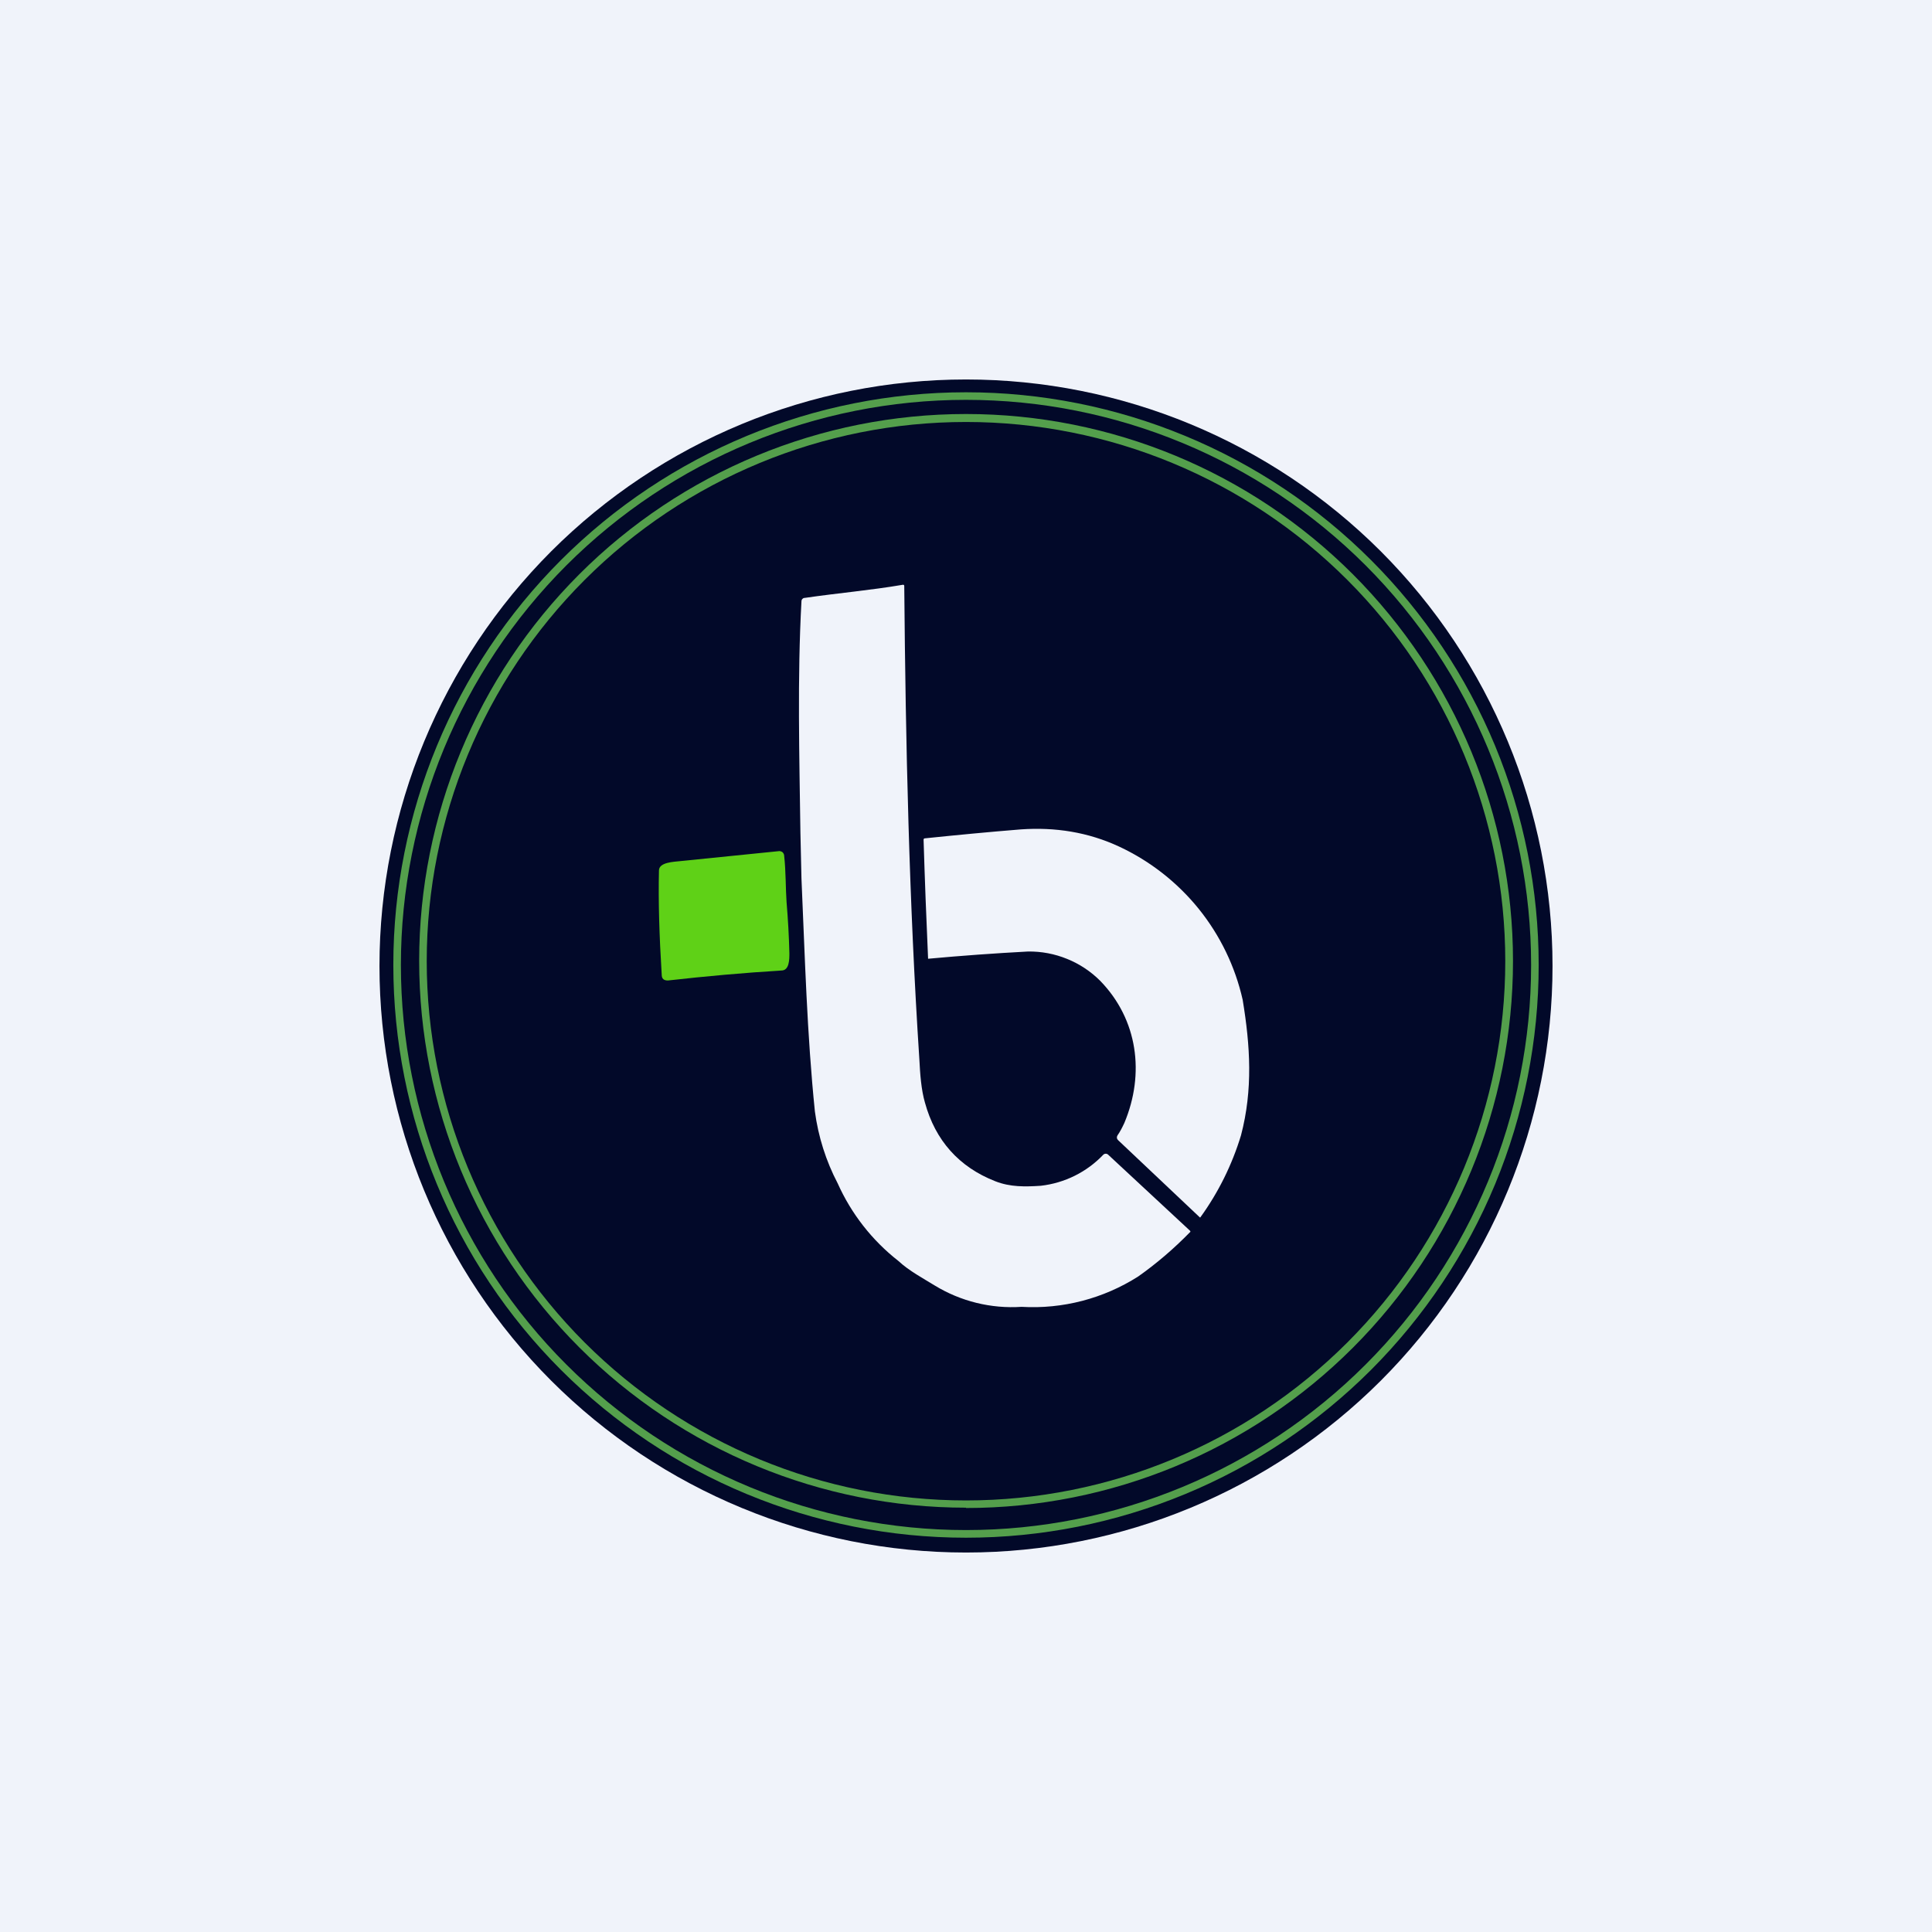<svg width="24" height="24" viewBox="0 0 24 24" fill="none" xmlns="http://www.w3.org/2000/svg">
<rect x="0" y="0" width="24" height="24" fill="#333333" stroke="none"/>
<g clip-path="url(#clip0_31_7527)">
<path d="M0 0H24V24H0V0Z" fill="#F0F3FA"/>
<path d="M19.286 12C19.286 13.932 18.518 15.786 17.152 17.152C15.785 18.518 13.932 19.286 12 19.286C10.068 19.286 8.215 18.518 6.848 17.152C5.482 15.786 4.714 13.932 4.714 12C4.714 10.068 5.482 8.215 6.848 6.848C8.215 5.482 10.068 4.714 12 4.714C13.932 4.714 15.785 5.482 17.152 6.848C18.518 8.215 19.286 10.068 19.286 12Z" fill="#020929"/>
<path fill-rule="evenodd" clip-rule="evenodd" d="M12 19.007C13.862 19.007 15.647 18.268 16.964 16.951C18.28 15.635 19.02 13.849 19.02 11.987C19.02 10.126 18.28 8.34 16.964 7.023C15.647 5.707 13.862 4.967 12 4.967C10.138 4.967 8.353 5.707 7.036 7.023C5.72 8.34 4.98 10.126 4.98 11.987C4.98 13.849 5.72 15.635 7.036 16.951C8.353 18.268 10.138 19.007 12 19.007ZM12 19.102C12.934 19.102 13.859 18.918 14.723 18.56C15.586 18.203 16.37 17.678 17.031 17.018C17.691 16.357 18.215 15.573 18.573 14.71C18.93 13.847 19.114 12.922 19.114 11.987C19.114 11.053 18.93 10.128 18.573 9.265C18.215 8.402 17.691 7.617 17.031 6.957C16.37 6.296 15.586 5.772 14.723 5.415C13.859 5.057 12.934 4.873 12 4.873C10.113 4.873 8.304 5.623 6.969 6.957C5.635 8.291 4.886 10.101 4.886 11.987C4.886 13.874 5.635 15.684 6.969 17.018C8.304 18.352 10.113 19.102 12 19.102Z" fill="#549F4C"/>
<path fill-rule="evenodd" clip-rule="evenodd" d="M12 18.639C13.777 18.639 15.48 17.933 16.737 16.677C17.993 15.421 18.699 13.717 18.699 11.94C18.699 10.164 17.993 8.46 16.737 7.204C15.48 5.947 13.777 5.242 12 5.242C10.223 5.242 8.52 5.947 7.263 7.204C6.007 8.46 5.301 10.164 5.301 11.94C5.301 13.717 6.007 15.421 7.263 16.677C8.52 17.933 10.223 18.639 12 18.639ZM12 18.733C13.802 18.733 15.53 18.017 16.805 16.743C18.079 15.469 18.795 13.74 18.795 11.938C18.795 10.136 18.079 8.408 16.805 7.133C15.53 5.859 13.802 5.143 12 5.143C10.198 5.143 8.471 5.859 7.197 7.133C5.923 8.407 5.207 10.134 5.207 11.936C5.207 13.738 5.923 15.465 7.197 16.739C8.471 18.013 10.198 18.729 12 18.729V18.733Z" fill="#549F4C"/>
<path d="M10.406 14.7C10.26 14.421 10.165 14.12 10.123 13.808C10.024 12.844 9.999 11.88 9.956 10.911L9.943 10.341C9.93 9.39 9.904 8.421 9.956 7.47C9.956 7.464 9.957 7.459 9.959 7.453C9.961 7.448 9.964 7.444 9.968 7.44C9.972 7.436 9.977 7.432 9.982 7.43C9.987 7.428 9.993 7.427 9.999 7.427C10.41 7.367 10.813 7.333 11.216 7.264C11.229 7.264 11.233 7.268 11.233 7.281C11.25 9.244 11.293 11.203 11.421 13.166C11.43 13.341 11.443 13.534 11.49 13.697C11.619 14.168 11.914 14.498 12.364 14.674C12.549 14.747 12.737 14.743 12.93 14.73C13.226 14.696 13.5 14.56 13.706 14.344C13.714 14.336 13.725 14.332 13.736 14.332C13.747 14.332 13.758 14.336 13.766 14.344L14.781 15.287C14.79 15.296 14.79 15.304 14.781 15.308C14.584 15.51 14.37 15.694 14.139 15.857C13.707 16.132 13.2 16.264 12.69 16.234C12.311 16.259 11.934 16.166 11.61 15.968C11.473 15.883 11.293 15.788 11.16 15.664C10.834 15.409 10.575 15.078 10.406 14.7Z" fill="#F0F3FA"/>
<path d="M13.967 13.95C14.224 13.337 14.134 12.664 13.667 12.184C13.55 12.067 13.41 11.974 13.256 11.912C13.102 11.849 12.938 11.818 12.771 11.82C12.357 11.842 11.942 11.872 11.529 11.91C11.507 11.417 11.488 10.925 11.473 10.431C11.473 10.423 11.477 10.414 11.49 10.414C11.887 10.373 12.284 10.335 12.681 10.303C13.106 10.273 13.517 10.337 13.903 10.517C14.287 10.696 14.625 10.961 14.891 11.29C15.157 11.62 15.344 12.007 15.437 12.42C15.531 12.99 15.566 13.534 15.416 14.104C15.305 14.47 15.134 14.815 14.91 15.124H14.906L13.89 14.164C13.882 14.157 13.876 14.147 13.875 14.136C13.873 14.125 13.876 14.114 13.882 14.104C13.912 14.062 13.941 14.006 13.967 13.95Z" fill="#F0F3FA"/>
<path d="M9.771 11.207C9.789 11.421 9.801 11.632 9.806 11.841C9.806 11.919 9.806 12.056 9.707 12.056C9.236 12.085 8.766 12.127 8.297 12.18C8.246 12.18 8.22 12.159 8.22 12.107C8.19 11.623 8.177 11.194 8.186 10.813C8.186 10.71 8.374 10.706 8.451 10.697L9.677 10.573C9.685 10.572 9.693 10.573 9.7 10.576C9.708 10.578 9.715 10.582 9.721 10.587C9.727 10.593 9.732 10.599 9.735 10.606C9.739 10.613 9.741 10.621 9.741 10.629C9.763 10.822 9.759 11.04 9.771 11.207Z" fill="#5FD117"/>
</g>
<defs>
<clipPath id="clip0_31_7527">
<rect width="24" height="24" fill="white"/>
</clipPath>
</defs>
</svg>
